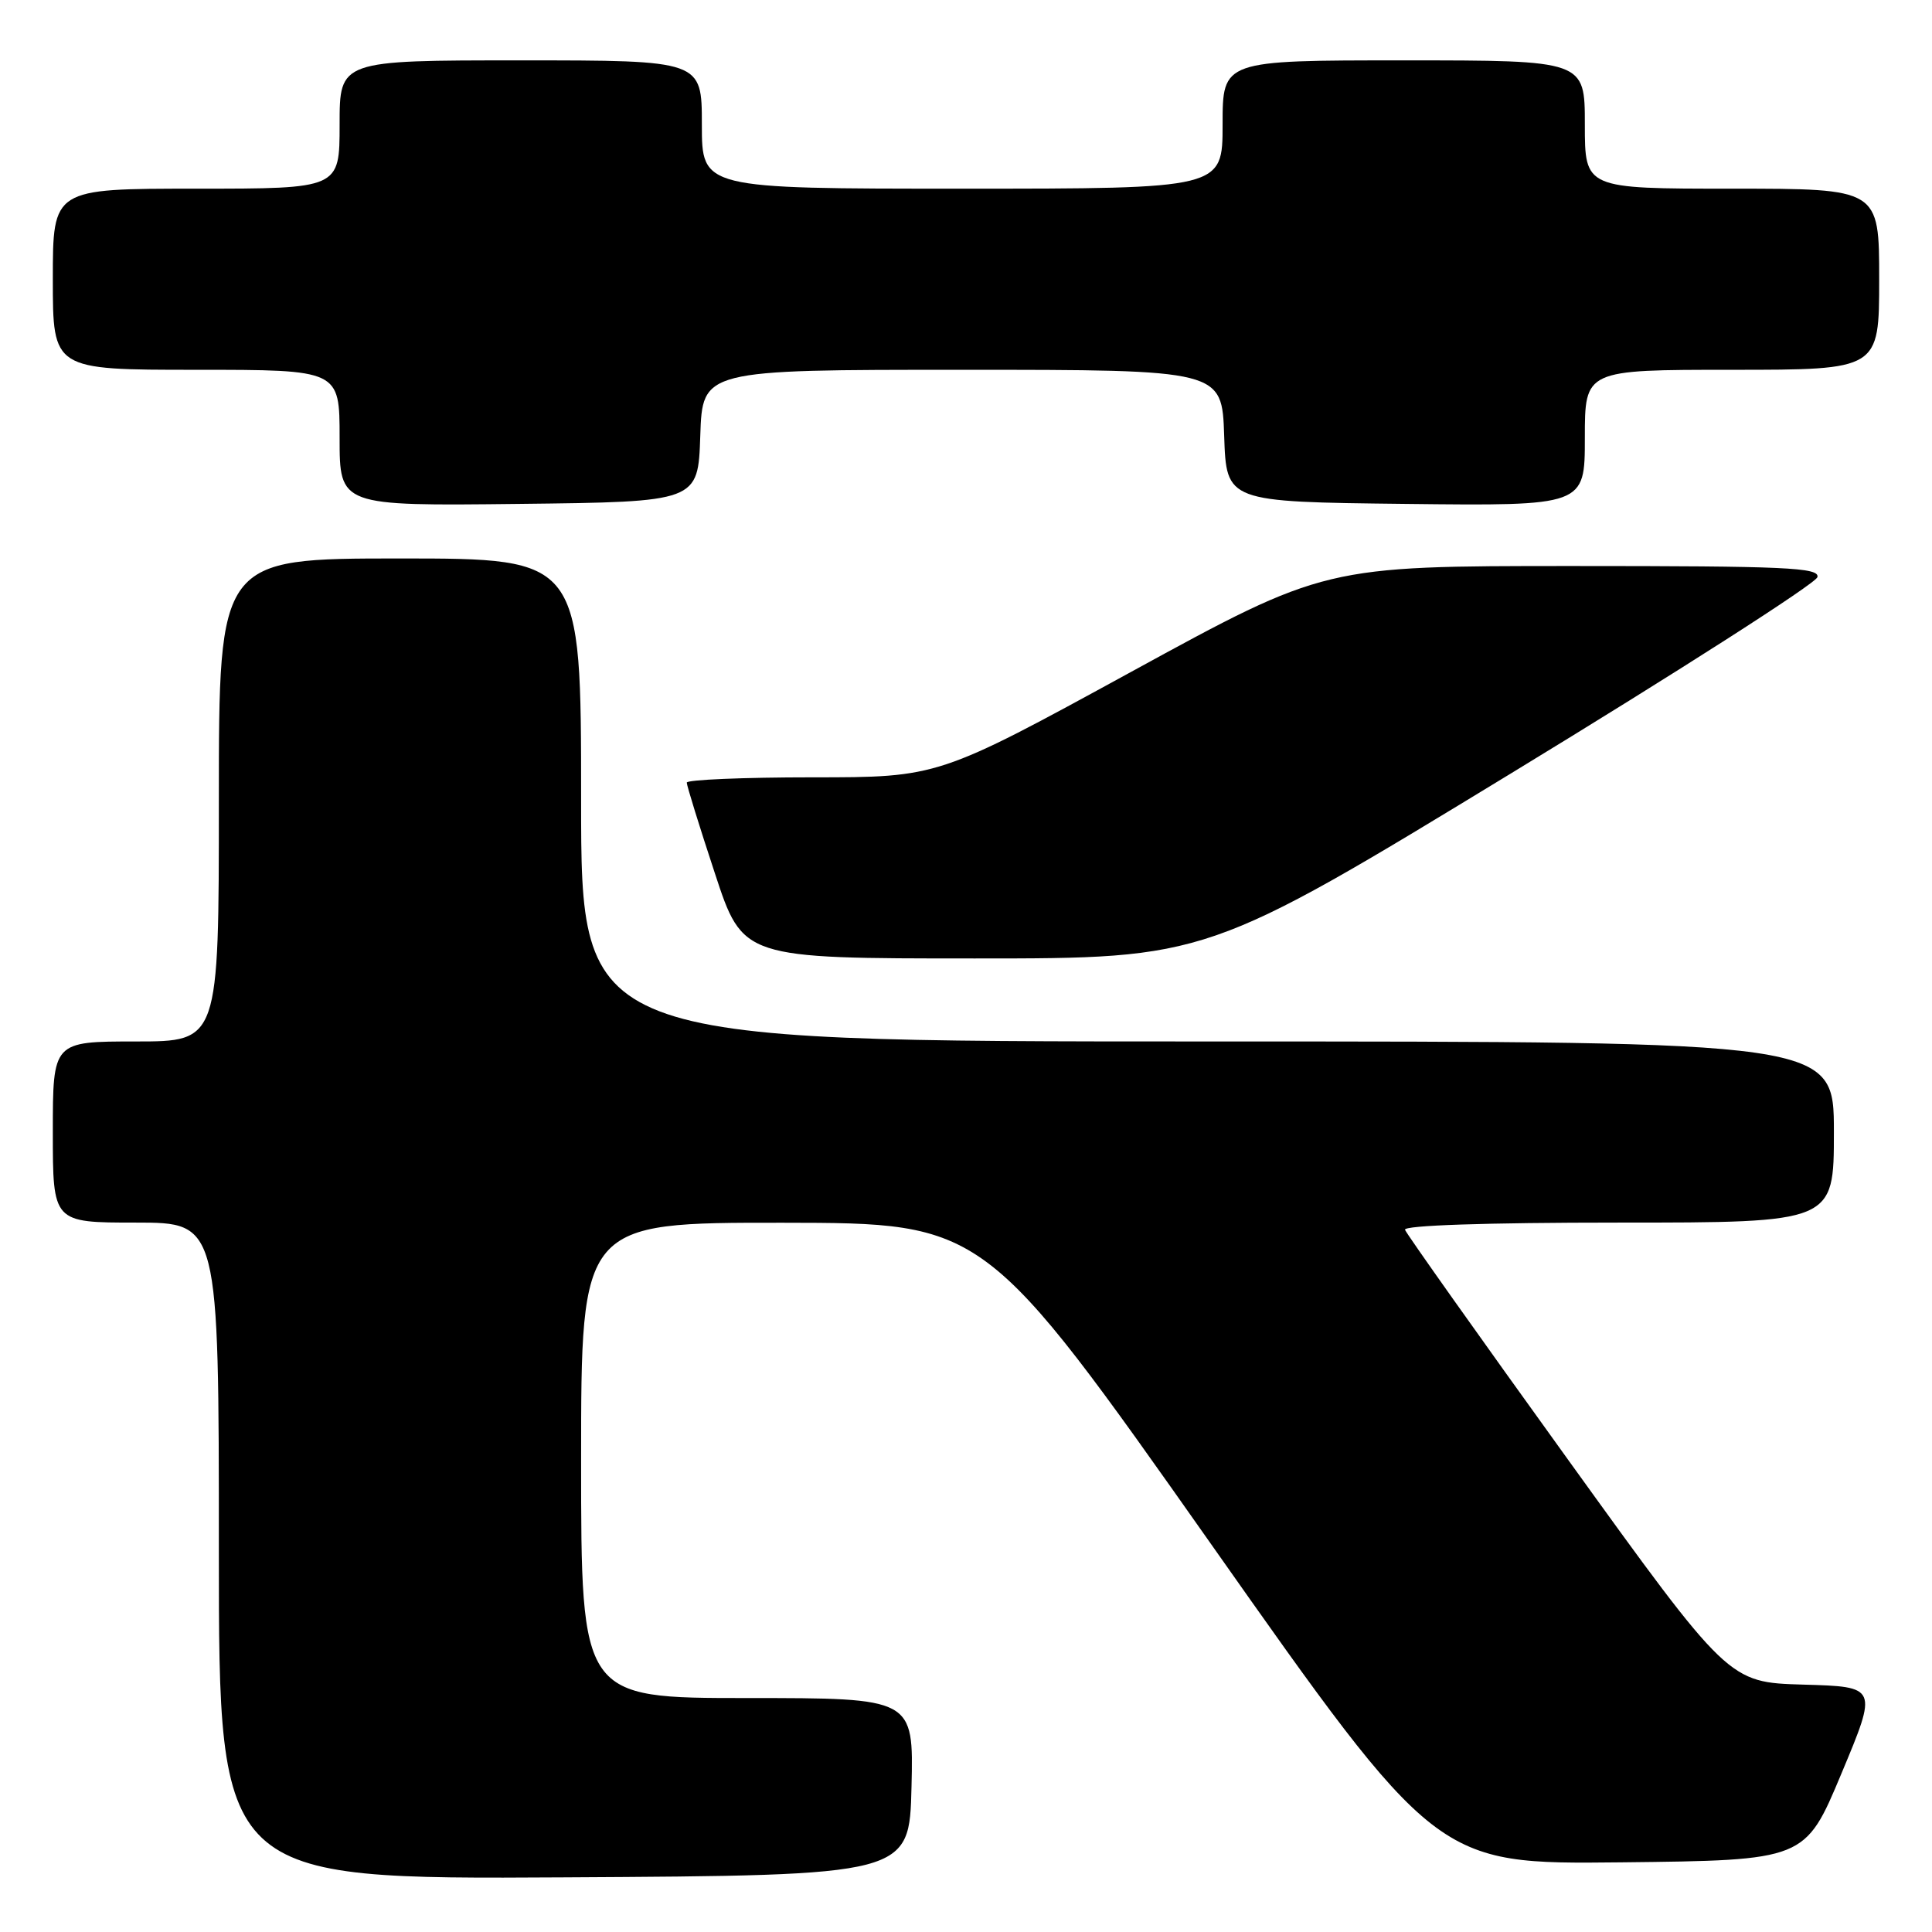<?xml version="1.0" encoding="UTF-8" standalone="no"?>
<!DOCTYPE svg PUBLIC "-//W3C//DTD SVG 1.1//EN" "http://www.w3.org/Graphics/SVG/1.1/DTD/svg11.dtd" >
<svg xmlns="http://www.w3.org/2000/svg" xmlns:xlink="http://www.w3.org/1999/xlink" version="1.1" viewBox="0 0 256 256">
 <g >
 <path fill="currentColor"
d=" M 120.78 236.75 C 121.06 225.00 121.06 225.00 99.03 225.00 C 77.00 225.00 77.00 225.00 77.00 193.50 C 77.00 162.00 77.00 162.00 103.75 162.02 C 130.50 162.05 130.50 162.05 160.43 204.54 C 190.36 247.03 190.36 247.03 214.78 246.77 C 239.19 246.50 239.19 246.50 244.00 235.00 C 248.81 223.50 248.81 223.50 238.93 223.22 C 229.05 222.93 229.05 222.93 207.77 193.41 C 196.07 177.18 186.35 163.47 186.17 162.95 C 185.96 162.37 196.85 162.00 214.42 162.00 C 243.00 162.00 243.00 162.00 243.00 150.00 C 243.00 138.00 243.00 138.00 160.00 138.00 C 77.00 138.00 77.00 138.00 77.00 106.00 C 77.00 74.00 77.00 74.00 53.00 74.00 C 29.00 74.00 29.00 74.00 29.00 106.00 C 29.00 138.00 29.00 138.00 18.00 138.00 C 7.00 138.00 7.00 138.00 7.00 150.00 C 7.00 162.00 7.00 162.00 18.00 162.00 C 29.00 162.00 29.00 162.00 29.00 205.51 C 29.00 249.02 29.00 249.02 74.75 248.76 C 120.50 248.50 120.50 248.50 120.78 236.75 Z  M 200.23 102.47 C 222.38 88.98 240.65 77.28 240.82 76.47 C 241.10 75.20 236.70 75.00 208.34 75.00 C 175.54 75.00 175.54 75.00 149.93 89.00 C 124.32 103.00 124.32 103.00 107.66 103.00 C 98.50 103.00 91.00 103.32 91.00 103.70 C 91.00 104.09 92.67 109.49 94.72 115.70 C 98.43 127.00 98.43 127.00 129.19 127.00 C 159.95 127.00 159.95 127.00 200.23 102.47 Z  M 92.79 57.75 C 93.08 49.00 93.08 49.00 127.50 49.00 C 161.92 49.00 161.92 49.00 162.21 57.75 C 162.50 66.50 162.50 66.50 186.25 66.77 C 210.00 67.04 210.00 67.04 210.00 58.02 C 210.00 49.00 210.00 49.00 229.50 49.00 C 249.00 49.00 249.00 49.00 249.00 37.00 C 249.00 25.00 249.00 25.00 229.50 25.00 C 210.00 25.00 210.00 25.00 210.00 16.50 C 210.00 8.00 210.00 8.00 186.00 8.00 C 162.00 8.00 162.00 8.00 162.00 16.50 C 162.00 25.00 162.00 25.00 127.50 25.00 C 93.00 25.00 93.00 25.00 93.00 16.50 C 93.00 8.00 93.00 8.00 69.00 8.00 C 45.00 8.00 45.00 8.00 45.00 16.50 C 45.00 25.00 45.00 25.00 26.00 25.00 C 7.00 25.00 7.00 25.00 7.00 37.00 C 7.00 49.00 7.00 49.00 26.00 49.00 C 45.00 49.00 45.00 49.00 45.00 58.02 C 45.00 67.04 45.00 67.04 68.75 66.77 C 92.50 66.50 92.50 66.50 92.79 57.75 Z "/>
</g>
</svg>